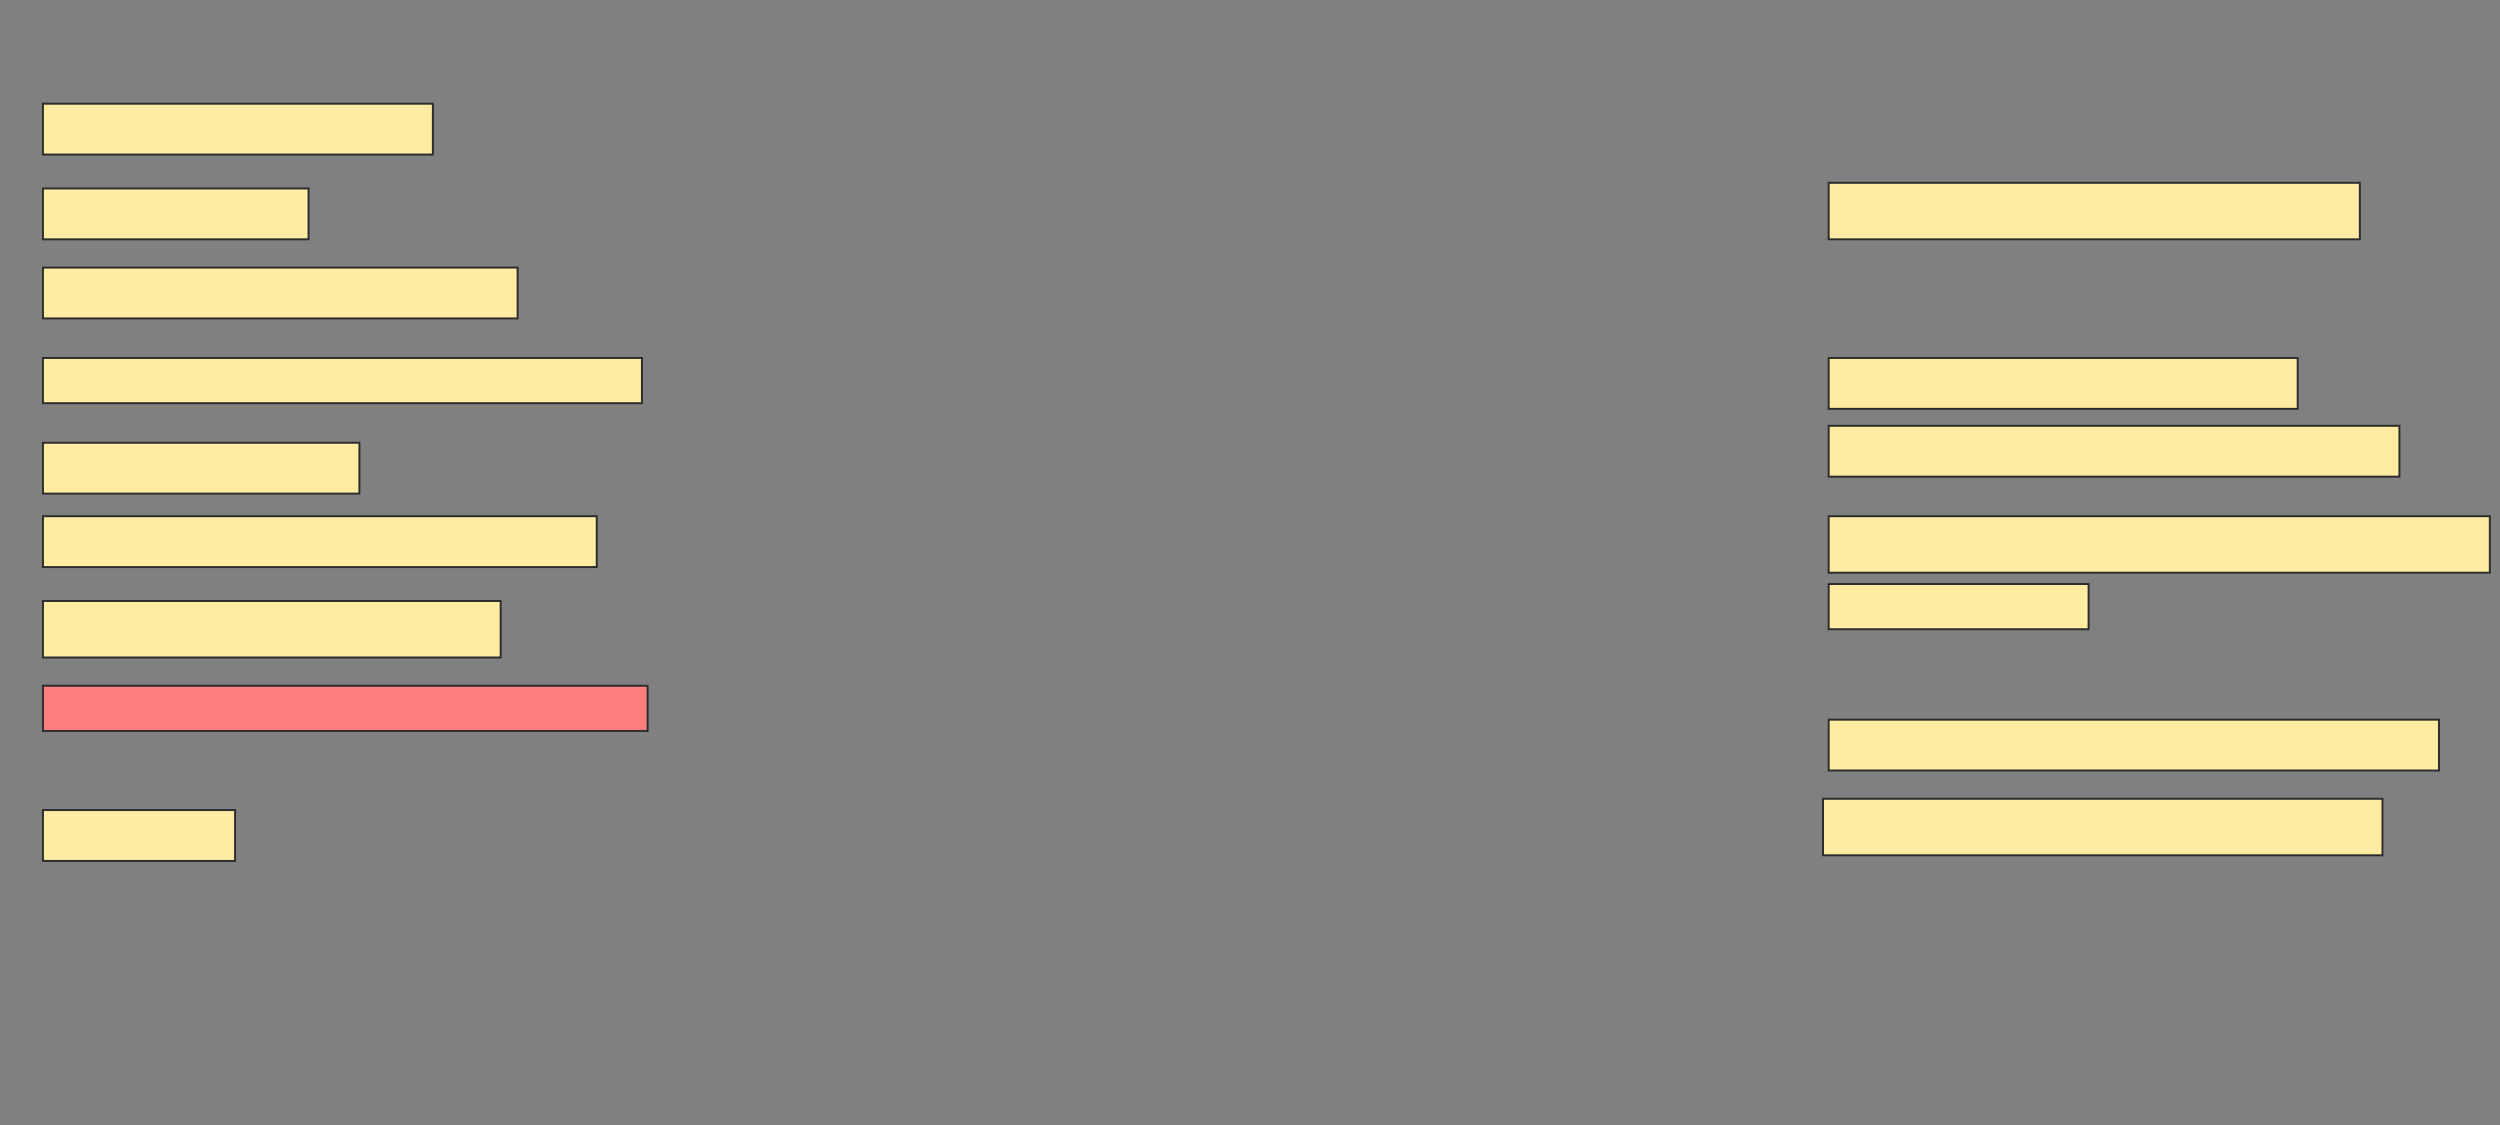 <svg height="569" width="1264" xmlns="http://www.w3.org/2000/svg">
 <rect width="100%" height="100%" fill="#808080" stroke="none"/>
 <!-- Created with Image Occlusion Enhanced -->
 <g>
  <title>Labels</title>
 </g>
 <g>
  <title>Masks</title>
  <rect fill="#FFEBA2" height="25.714" id="0244e10b99c94381acd42195944374ef-ao-1" stroke="#2D2D2D" width="197.143" x="21.714" y="52.429"/>
  <rect fill="#FFEBA2" height="28.571" id="0244e10b99c94381acd42195944374ef-ao-2" stroke="#2D2D2D" width="268.571" x="924.571" y="92.429"/>
  <rect fill="#FFEBA2" height="25.714" id="0244e10b99c94381acd42195944374ef-ao-3" stroke="#2D2D2D" width="134.286" x="21.714" y="95.286"/>
  <rect fill="#FFEBA2" height="25.714" id="0244e10b99c94381acd42195944374ef-ao-4" stroke="#2D2D2D" width="240" x="21.714" y="135.286"/>
  <rect fill="#FFEBA2" height="22.857" id="0244e10b99c94381acd42195944374ef-ao-5" stroke="#2D2D2D" width="302.857" x="21.714" y="181"/>
  <rect fill="#FFEBA2" height="25.714" id="0244e10b99c94381acd42195944374ef-ao-6" stroke="#2D2D2D" stroke-dasharray="null" stroke-linecap="null" stroke-linejoin="null" width="237.143" x="924.571" y="181"/>
  <rect fill="#FFEBA2" height="25.714" id="0244e10b99c94381acd42195944374ef-ao-7" stroke="#2D2D2D" stroke-dasharray="null" stroke-linecap="null" stroke-linejoin="null" width="160" x="21.714" y="223.857"/>
  <rect fill="#FFEBA2" height="25.714" id="0244e10b99c94381acd42195944374ef-ao-8" stroke="#2D2D2D" stroke-dasharray="null" stroke-linecap="null" stroke-linejoin="null" width="288.571" x="924.571" y="215.286"/>
  <rect fill="#FFEBA2" height="25.714" id="0244e10b99c94381acd42195944374ef-ao-9" stroke="#2D2D2D" stroke-dasharray="null" stroke-linecap="null" stroke-linejoin="null" width="280" x="21.714" y="261"/>
  <rect fill="#FFEBA2" height="28.571" id="0244e10b99c94381acd42195944374ef-ao-10" stroke="#2D2D2D" stroke-dasharray="null" stroke-linecap="null" stroke-linejoin="null" width="334.286" x="924.571" y="261"/>
  <rect fill="#FFEBA2" height="28.571" id="0244e10b99c94381acd42195944374ef-ao-11" stroke="#2D2D2D" stroke-dasharray="null" stroke-linecap="null" stroke-linejoin="null" width="231.429" x="21.714" y="303.857"/>
  <rect fill="#FFEBA2" height="22.857" id="0244e10b99c94381acd42195944374ef-ao-12" stroke="#2D2D2D" stroke-dasharray="null" stroke-linecap="null" stroke-linejoin="null" width="131.429" x="924.571" y="295.286"/>
  <rect class="qshape" fill="#FF7E7E" height="22.857" id="0244e10b99c94381acd42195944374ef-ao-13" stroke="#2D2D2D" stroke-dasharray="null" stroke-linecap="null" stroke-linejoin="null" width="305.714" x="21.714" y="346.714"/>
  <rect fill="#FFEBA2" height="25.714" id="0244e10b99c94381acd42195944374ef-ao-14" stroke="#2D2D2D" stroke-dasharray="null" stroke-linecap="null" stroke-linejoin="null" width="308.571" x="924.571" y="363.857"/>
  <rect fill="#FFEBA2" height="25.714" id="0244e10b99c94381acd42195944374ef-ao-15" stroke="#2D2D2D" stroke-dasharray="null" stroke-linecap="null" stroke-linejoin="null" width="97.143" x="21.714" y="409.571"/>
  <rect fill="#FFEBA2" height="28.571" id="0244e10b99c94381acd42195944374ef-ao-16" stroke="#2D2D2D" stroke-dasharray="null" stroke-linecap="null" stroke-linejoin="null" width="282.857" x="921.714" y="403.857"/>
 </g>
</svg>